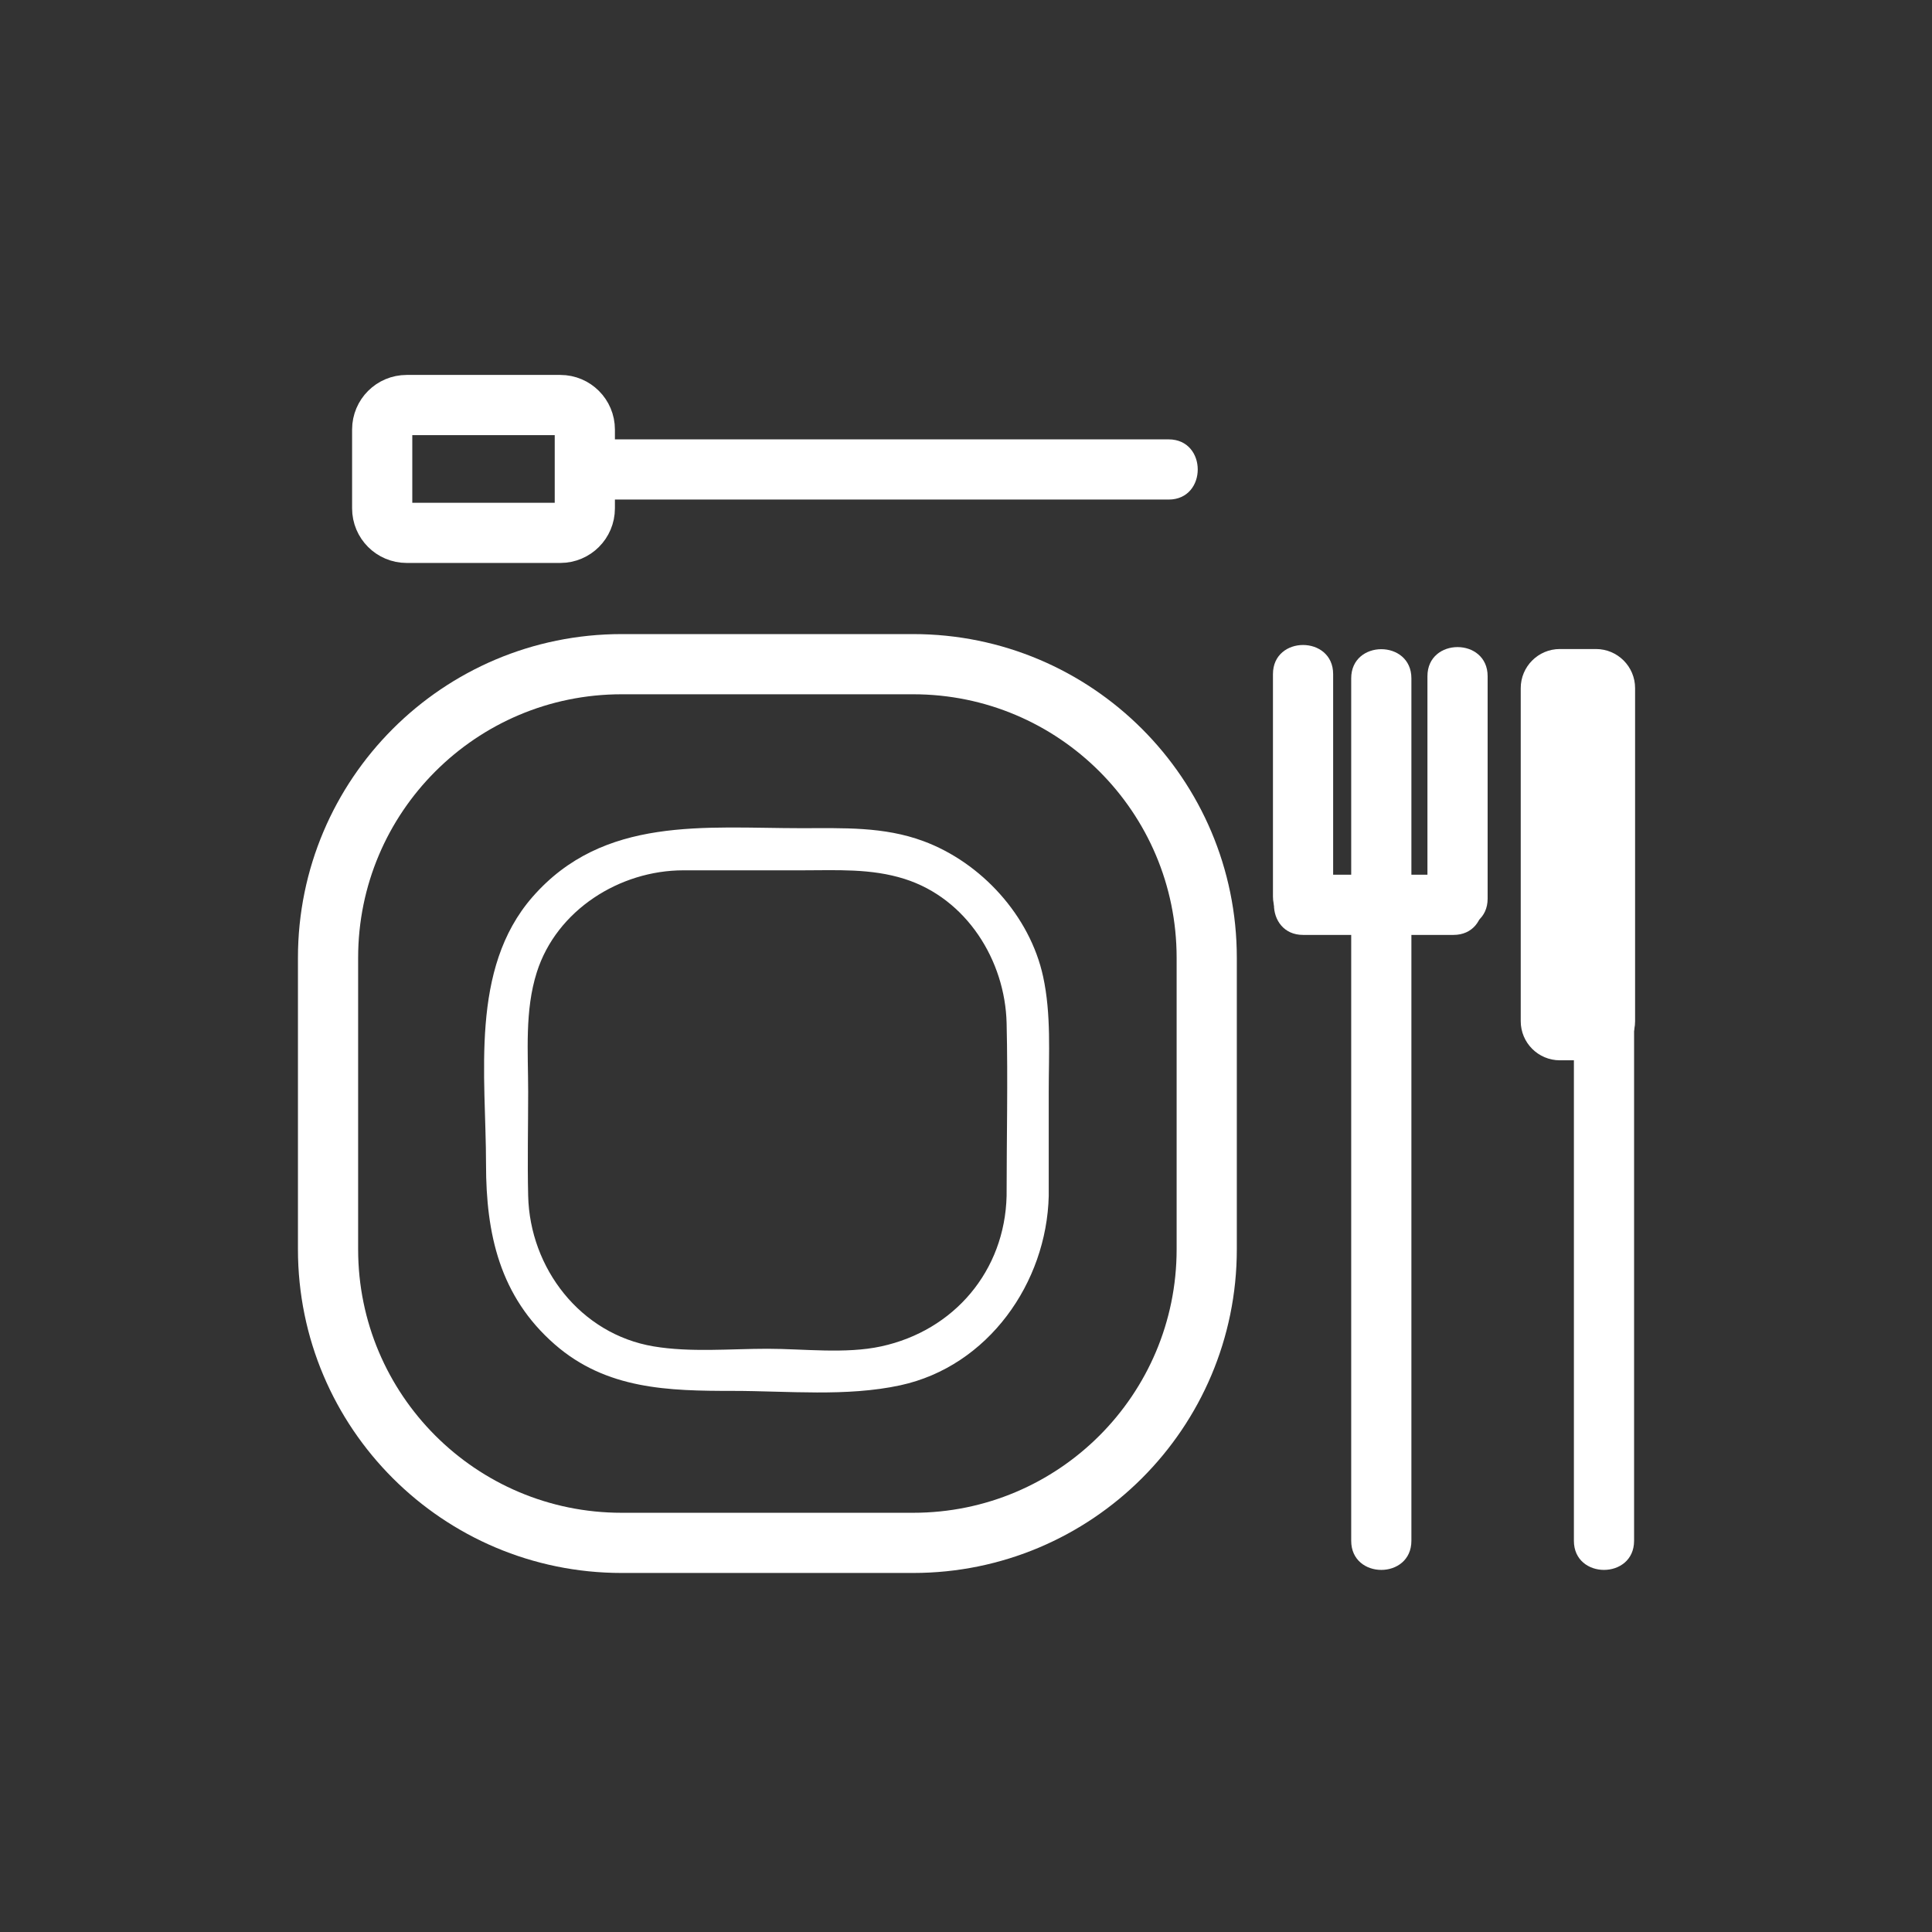 <svg xmlns="http://www.w3.org/2000/svg" viewBox="20 20 321 321">
<rect x="20" y="20" width="321" height="321" fill="#333333" stroke="none"/>
<g fill="#fff">
<path d="m244.501,132.699c0,47.103 0,94.206 0,141.308 0,.665 0,1.33 0,1.995 0,6.448 10,6.448 10,0 0-47.103 0-94.205 0-141.308 0-.665 0-1.33 0-1.995 0-6.449-10-6.449-10,0z"/>
<path d="m281.501,179.001c0,32.333 0,64.667 0,97 0,6.448 10,6.448 10,0 0-32.334 0-64.667 0-97 0-6.448-10-6.448-10,0z"/>
<path d="m257.168,132.35c0,12.32 0,24.639 0,36.959 0,6.449 10,6.449 10,0 0-12.32 0-24.639 0-36.959 0-6.449-10-6.449-10,0z"/>
<path d="m231.5,132.001c0,12.32 0,24.639 0,36.959 0,6.449 10,6.449 10,0 0-12.32 0-24.639 0-36.959 0-6.449-10-6.449-10,0z"/>
<path stroke="#fff" d="m273.168,189.668c0,3.313 2.686,6 6,6h6c3.313,0 6-2.687 6-6v-55.333c0-3.313-2.687-6-6-6h-6c-3.314,0-6,2.687-6,6v55.333z"/>
<path d="m236.501,175.335c8.333,0 16.667,0 25,0 6.448,0 6.448-10 0-10-8.333,0-16.667,0-25,0-6.448,0-6.448,10 0,10z"/>
</g>
<path fill="none" stroke="#fff" stroke-width="10" d="m117.167,104.466c0,2.246-1.821,4.067-4.067,4.067h-25.532c-2.246,0-4.067-1.821-4.067-4.067v-13.104c0-2.246 1.821-4.067 4.067-4.067h25.532c2.246,0 4.067,1.821 4.067,4.067v13.104z"/>
<path fill="#fff" d="m119.167,103.001c31.667,0 63.333,0 95,0 6.448,0 6.448-10 0-10-31.667,0-63.333,0-95,0-6.448,0-6.448,10 0,10z"/>
<path fill="none" stroke="#fff" stroke-width="10" d="m220.496,227.567c0,26.94-21.839,48.78-48.779,48.78h-48.434c-26.94,0-48.78-21.84-48.78-48.78v-48.434c0-26.94 21.839-48.78 48.78-48.78h48.434c26.94,0 48.779,21.839 48.779,48.78v48.434z"/>
<path fill="#fff" d="m187.246,218.697c-.297,12.455-8.725,22.376-20.838,25.003-5.938,1.288-12.901,.396-18.908,.396-6.169,0-12.791,.631-18.908-.396-12.163-2.042-20.552-12.989-20.838-25.003-.137-5.747 0-11.515 0-17.264 0-6.628-.595-13.495 1.434-19.888 3.285-10.35 13.792-16.942 24.348-16.942 6.563,0 13.126,0 19.689,0 5.796,0 11.475-.345 17.081,1.434 10.283,3.264 16.694,13.531 16.942,23.966 .226,9.554-.002,19.138-.002,28.694 0,4.514 7,4.514 7,0 0-5.755 0-11.509 0-17.264 0-6.379 .428-12.902-.933-19.175-2.191-10.102-10.282-18.958-19.9-22.51-6.599-2.438-13.298-2.145-20.189-2.145-16.113,0-32.948-2.084-44.742,11.416-10.476,11.992-7.729,29.727-7.729,44.439 0,11.563 2.269,21.918 11.416,29.909 8.598,7.511 18.918,7.729 29.607,7.729 9.068,0 18.885,1.004 27.815-.933 14.585-3.164 24.311-17.023 24.655-31.467 .108-4.515-6.892-4.505-7,.001z"/>
</svg>

